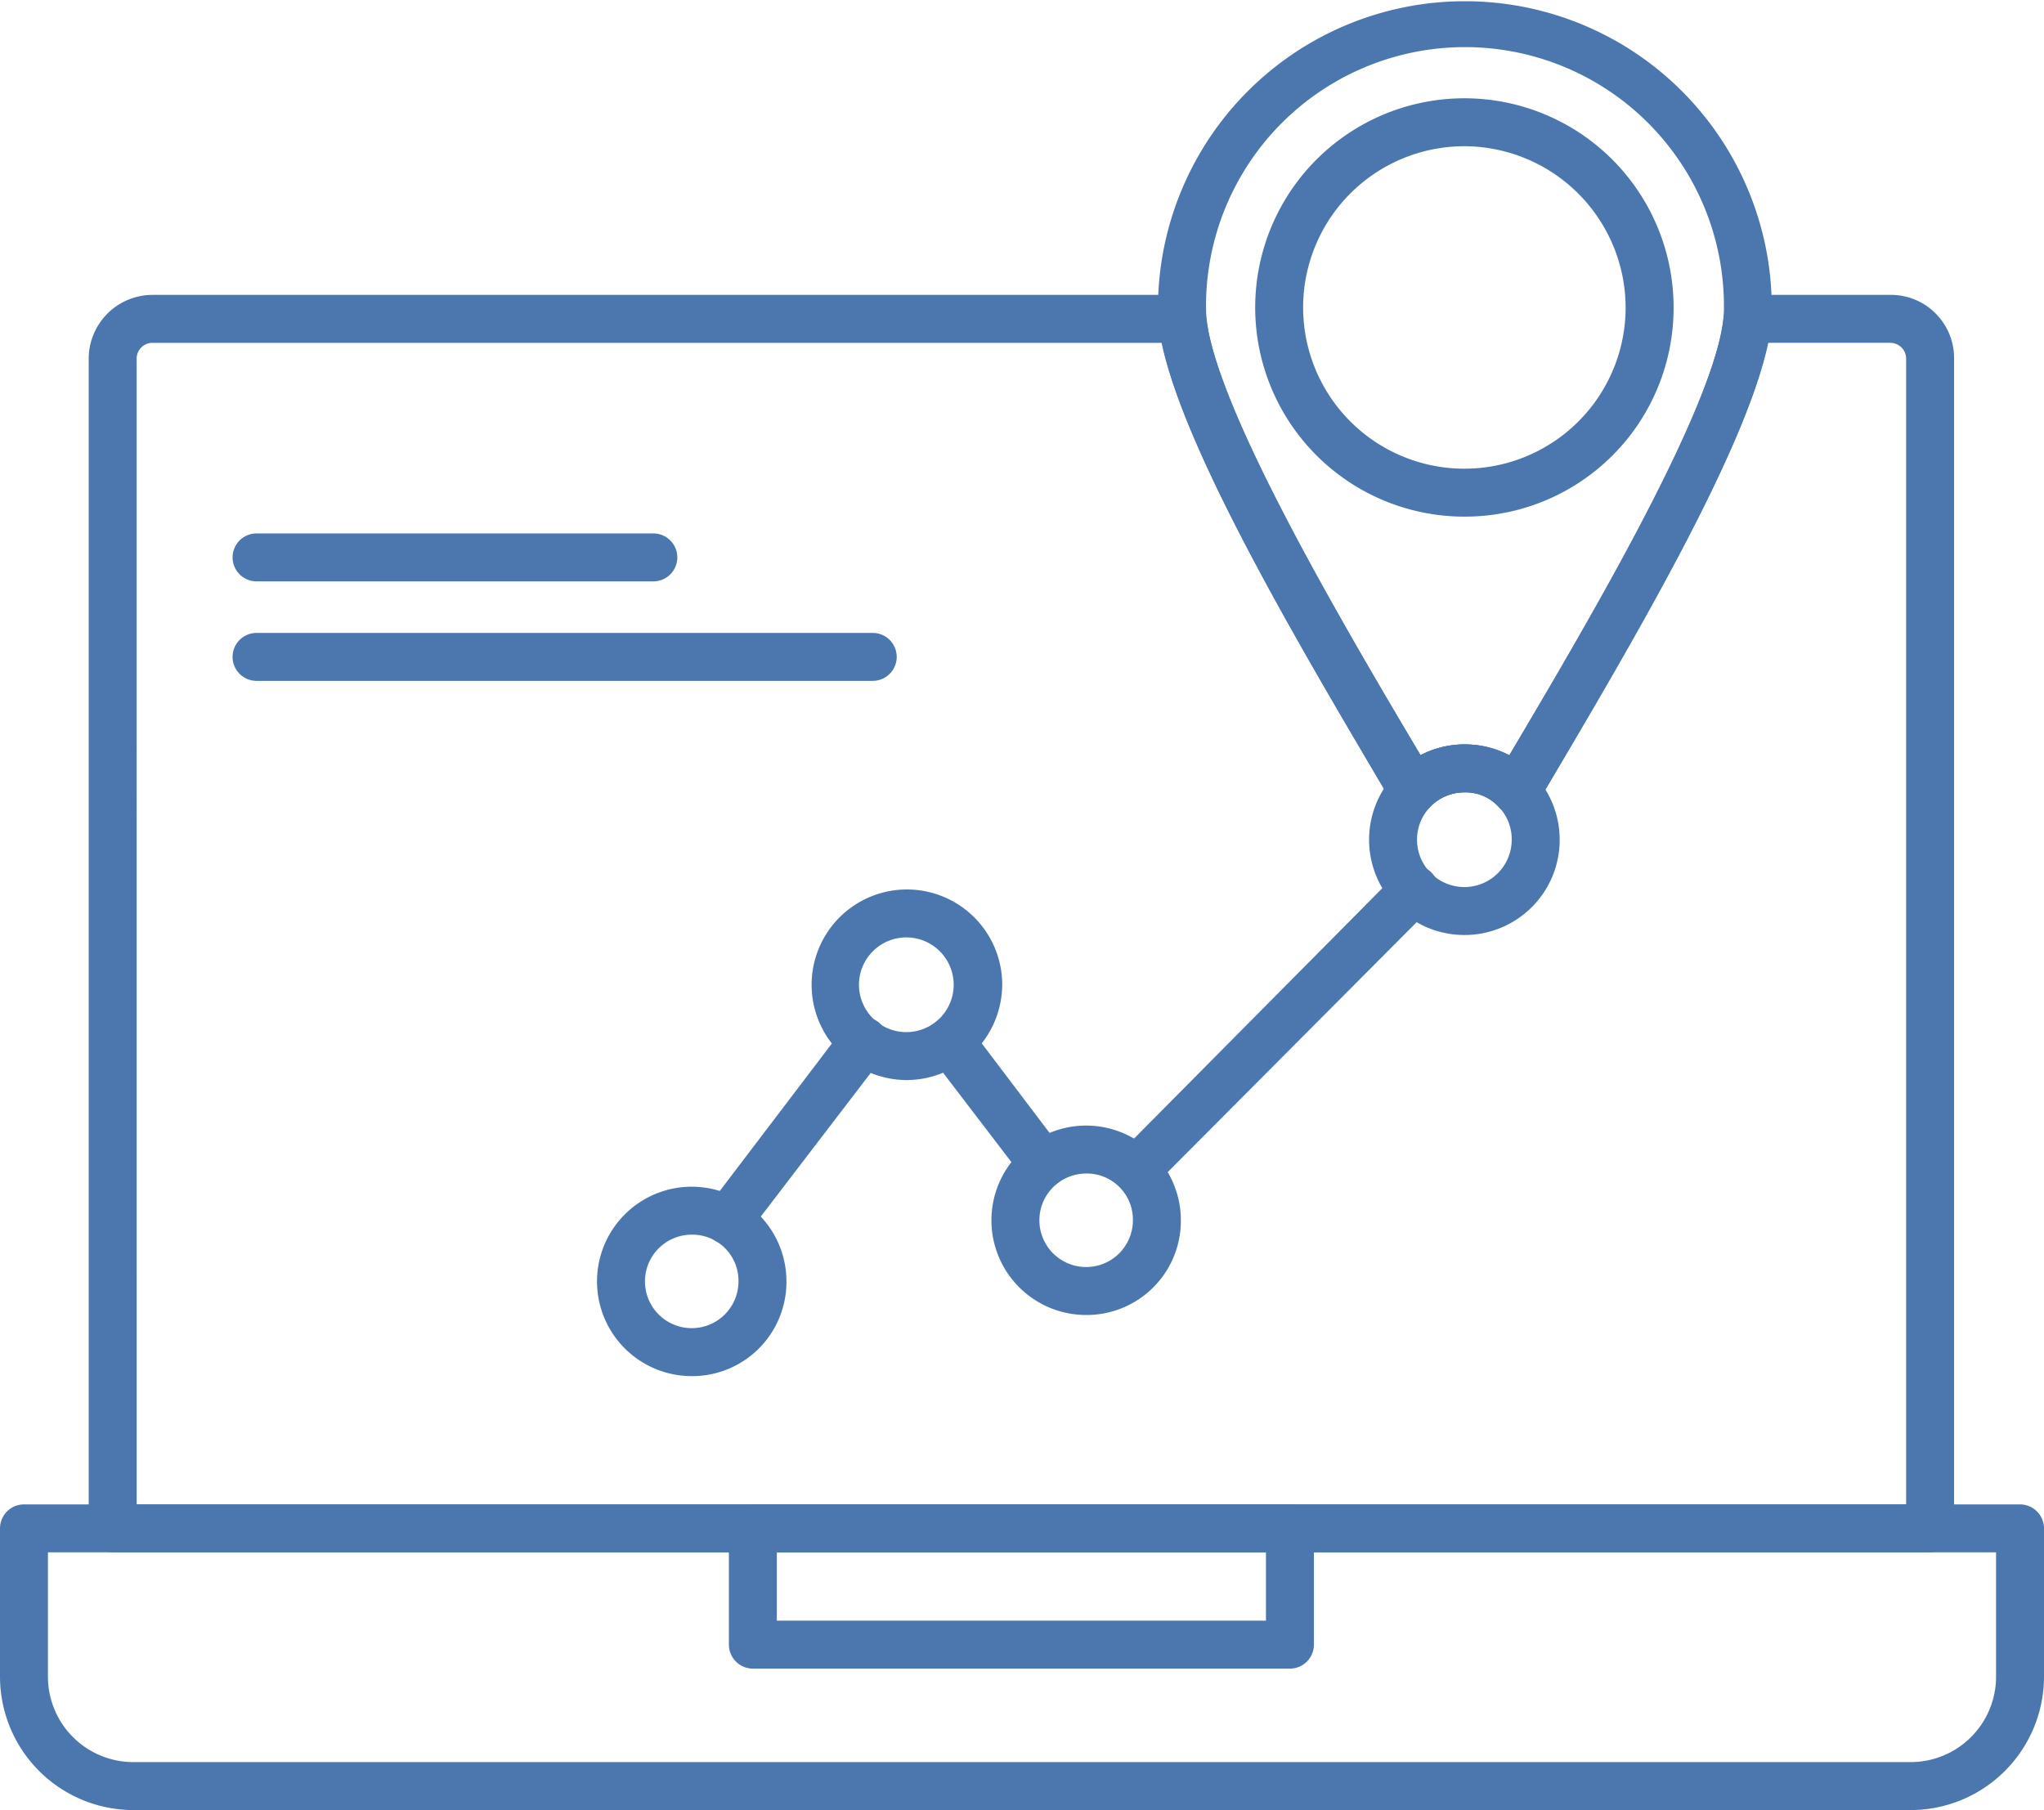 <svg xmlns="http://www.w3.org/2000/svg" width="121.5" height="107.604" viewBox="0 0 121.5 107.604"><g transform="translate(-1 -98)"><g transform="translate(1 98)"><g transform="translate(0 0)"><g transform="translate(5.273 17.53)"><path d="M184.457,418.753H76.425A1.461,1.461,0,0,1,75,417.328V347.777A3.8,3.8,0,0,1,78.777,344H139.99a1.458,1.458,0,0,1,1.425,1.283c.57,5.416,7.981,18.029,12.756,26.082a5.741,5.741,0,0,1,5.273,0c4.774-8.052,12.186-20.666,12.756-26.082A1.406,1.406,0,0,1,173.625,344h8.48a3.756,3.756,0,0,1,3.777,3.777v69.551A1.429,1.429,0,0,1,184.457,418.753ZM77.85,415.9H183.032V347.777a.943.943,0,0,0-.926-.926h-7.269c-1.425,6.7-8.623,18.742-13.468,26.937l-.285.428a1.324,1.324,0,0,1-1.069.641,1.367,1.367,0,0,1-1.211-.428,2.588,2.588,0,0,0-2-.855,2.854,2.854,0,0,0-2.067.855,1.182,1.182,0,0,1-1.14.428,1.229,1.229,0,0,1-1.069-.641l-.285-.428c-4.846-8.2-12.043-20.238-13.468-26.937h-60a.943.943,0,0,0-.926.926Z" transform="translate(-75 -344)" fill="#4c77ae" fill-rule="evenodd"/></g><g transform="translate(0 89.433)"><path d="M114.59,1371.172H8.91a7.938,7.938,0,0,1-7.91-7.91v-8.836A1.429,1.429,0,0,1,2.425,1353h118.65a1.429,1.429,0,0,1,1.425,1.425v8.836A7.938,7.938,0,0,1,114.59,1371.172ZM3.85,1355.85v7.411a5.079,5.079,0,0,0,5.06,5.059H114.59a5.079,5.079,0,0,0,5.06-5.059v-7.411Z" transform="translate(-1 -1353)" fill="#4c77ae" fill-rule="evenodd"/></g><g transform="translate(43.327 89.433)"><path d="M642.35,1362.763H610.425a1.429,1.429,0,0,1-1.425-1.425v-6.912a1.429,1.429,0,0,1,1.425-1.425H642.35a1.429,1.429,0,0,1,1.425,1.425v6.912A1.429,1.429,0,0,1,642.35,1362.763Zm-30.5-2.85h29.074v-4.062H611.85Z" transform="translate(-609 -1353)" fill="#4c77ae" fill-rule="evenodd"/></g><g transform="translate(68.838)"><path d="M988.307,146.457a1.516,1.516,0,0,1-1.069-.5,2.588,2.588,0,0,0-2-.855,2.854,2.854,0,0,0-2.067.855,1.182,1.182,0,0,1-1.14.428,1.229,1.229,0,0,1-1.069-.641l-.285-.428c-7.2-12.186-13.682-23.516-13.682-29a18.243,18.243,0,1,1,36.486,0c0,5.487-6.485,16.818-13.682,29l-.285.428a1.324,1.324,0,0,1-1.069.641C988.378,146.386,988.378,146.457,988.307,146.457Zm-3.064-4.2a5.548,5.548,0,0,1,2.637.641c4.988-8.409,12.756-21.592,12.756-26.58a15.393,15.393,0,1,0-30.785,0c0,4.988,7.7,18.172,12.756,26.58A5.548,5.548,0,0,1,985.243,142.253Z" transform="translate(-967 -98)" fill="#4c77ae" fill-rule="evenodd"/></g><g transform="translate(74.682 5.843)"><path d="M1061.4,204.87a12.435,12.435,0,1,1,12.4-12.4A12.408,12.408,0,0,1,1061.4,204.87Zm0-22.02a9.585,9.585,0,1,0,9.549,9.62A9.611,9.611,0,0,0,1061.4,182.85Z" transform="translate(-1049 -180)" fill="#4c77ae" fill-rule="evenodd"/></g><g transform="translate(41.815 51.45)"><path d="M589.231,842.518a1.369,1.369,0,0,1-.855-.285,1.394,1.394,0,0,1-.285-2l8.124-10.689a1.439,1.439,0,0,1,2-.214,1.521,1.521,0,0,1,.285,2l-8.124,10.618A1.488,1.488,0,0,1,589.231,842.518Zm24.3-2.993a1.407,1.407,0,0,1-1-.428,1.378,1.378,0,0,1,0-2l16.533-16.675a1.378,1.378,0,0,1,2,0,1.462,1.462,0,0,1,0,2.067l-16.533,16.6A1.407,1.407,0,0,1,613.531,839.526Zm-5.558-.356a1.488,1.488,0,0,1-1.14-.57l-5.558-7.269a1.448,1.448,0,0,1,2.28-1.782l5.558,7.34a1.4,1.4,0,0,1-.285,2A1.746,1.746,0,0,1,607.973,839.169Z" transform="translate(-587.791 -820)" fill="#4c77ae" fill-rule="evenodd"/></g><g transform="translate(35.488 70.548)"><path d="M504.63,1099.259a5.63,5.63,0,1,1,5.63-5.63A5.6,5.6,0,0,1,504.63,1099.259Zm0-8.409a2.779,2.779,0,1,0,2.779,2.779A2.738,2.738,0,0,0,504.63,1090.85Z" transform="translate(-499 -1088)" fill="#4c77ae" fill-rule="evenodd"/></g><g transform="translate(48.244 52.876)"><path d="M683.63,851.331a5.665,5.665,0,1,1,5.7-5.7A5.7,5.7,0,0,1,683.63,851.331Zm0-8.48a2.815,2.815,0,0,0,0,5.63,2.815,2.815,0,1,0,0-5.63Z" transform="translate(-678 -840)" fill="#4c77ae" fill-rule="evenodd"/></g><g transform="translate(58.933 66.914)"><path d="M833.63,1048.259a5.63,5.63,0,1,1,5.63-5.63A5.6,5.6,0,0,1,833.63,1048.259Zm0-8.409a2.779,2.779,0,1,0,2.779,2.779A2.738,2.738,0,0,0,833.63,1039.85Z" transform="translate(-828 -1037)" fill="#4c77ae" fill-rule="evenodd"/></g><g transform="translate(81.451 44.253)"><path d="M1149.63,730.331a5.665,5.665,0,1,1,5.63-5.7A5.657,5.657,0,0,1,1149.63,730.331Zm0-8.48a2.815,2.815,0,1,0,2.779,2.779A2.783,2.783,0,0,0,1149.63,721.85Z" transform="translate(-1144 -719)" fill="#4c77ae" fill-rule="evenodd"/></g><g transform="translate(13.825 31.711)"><path d="M220.013,545.85H196.425a1.425,1.425,0,1,1,0-2.85h23.587a1.425,1.425,0,1,1,0,2.85Z" transform="translate(-195 -543)" fill="#4c77ae" fill-rule="evenodd"/></g><g transform="translate(13.825 37.626)"><path d="M233.053,628.85H196.425a1.425,1.425,0,0,1,0-2.85h36.628a1.425,1.425,0,0,1,0,2.85Z" transform="translate(-195 -626)" fill="#4c77ae" fill-rule="evenodd"/></g></g></g></g></svg>
